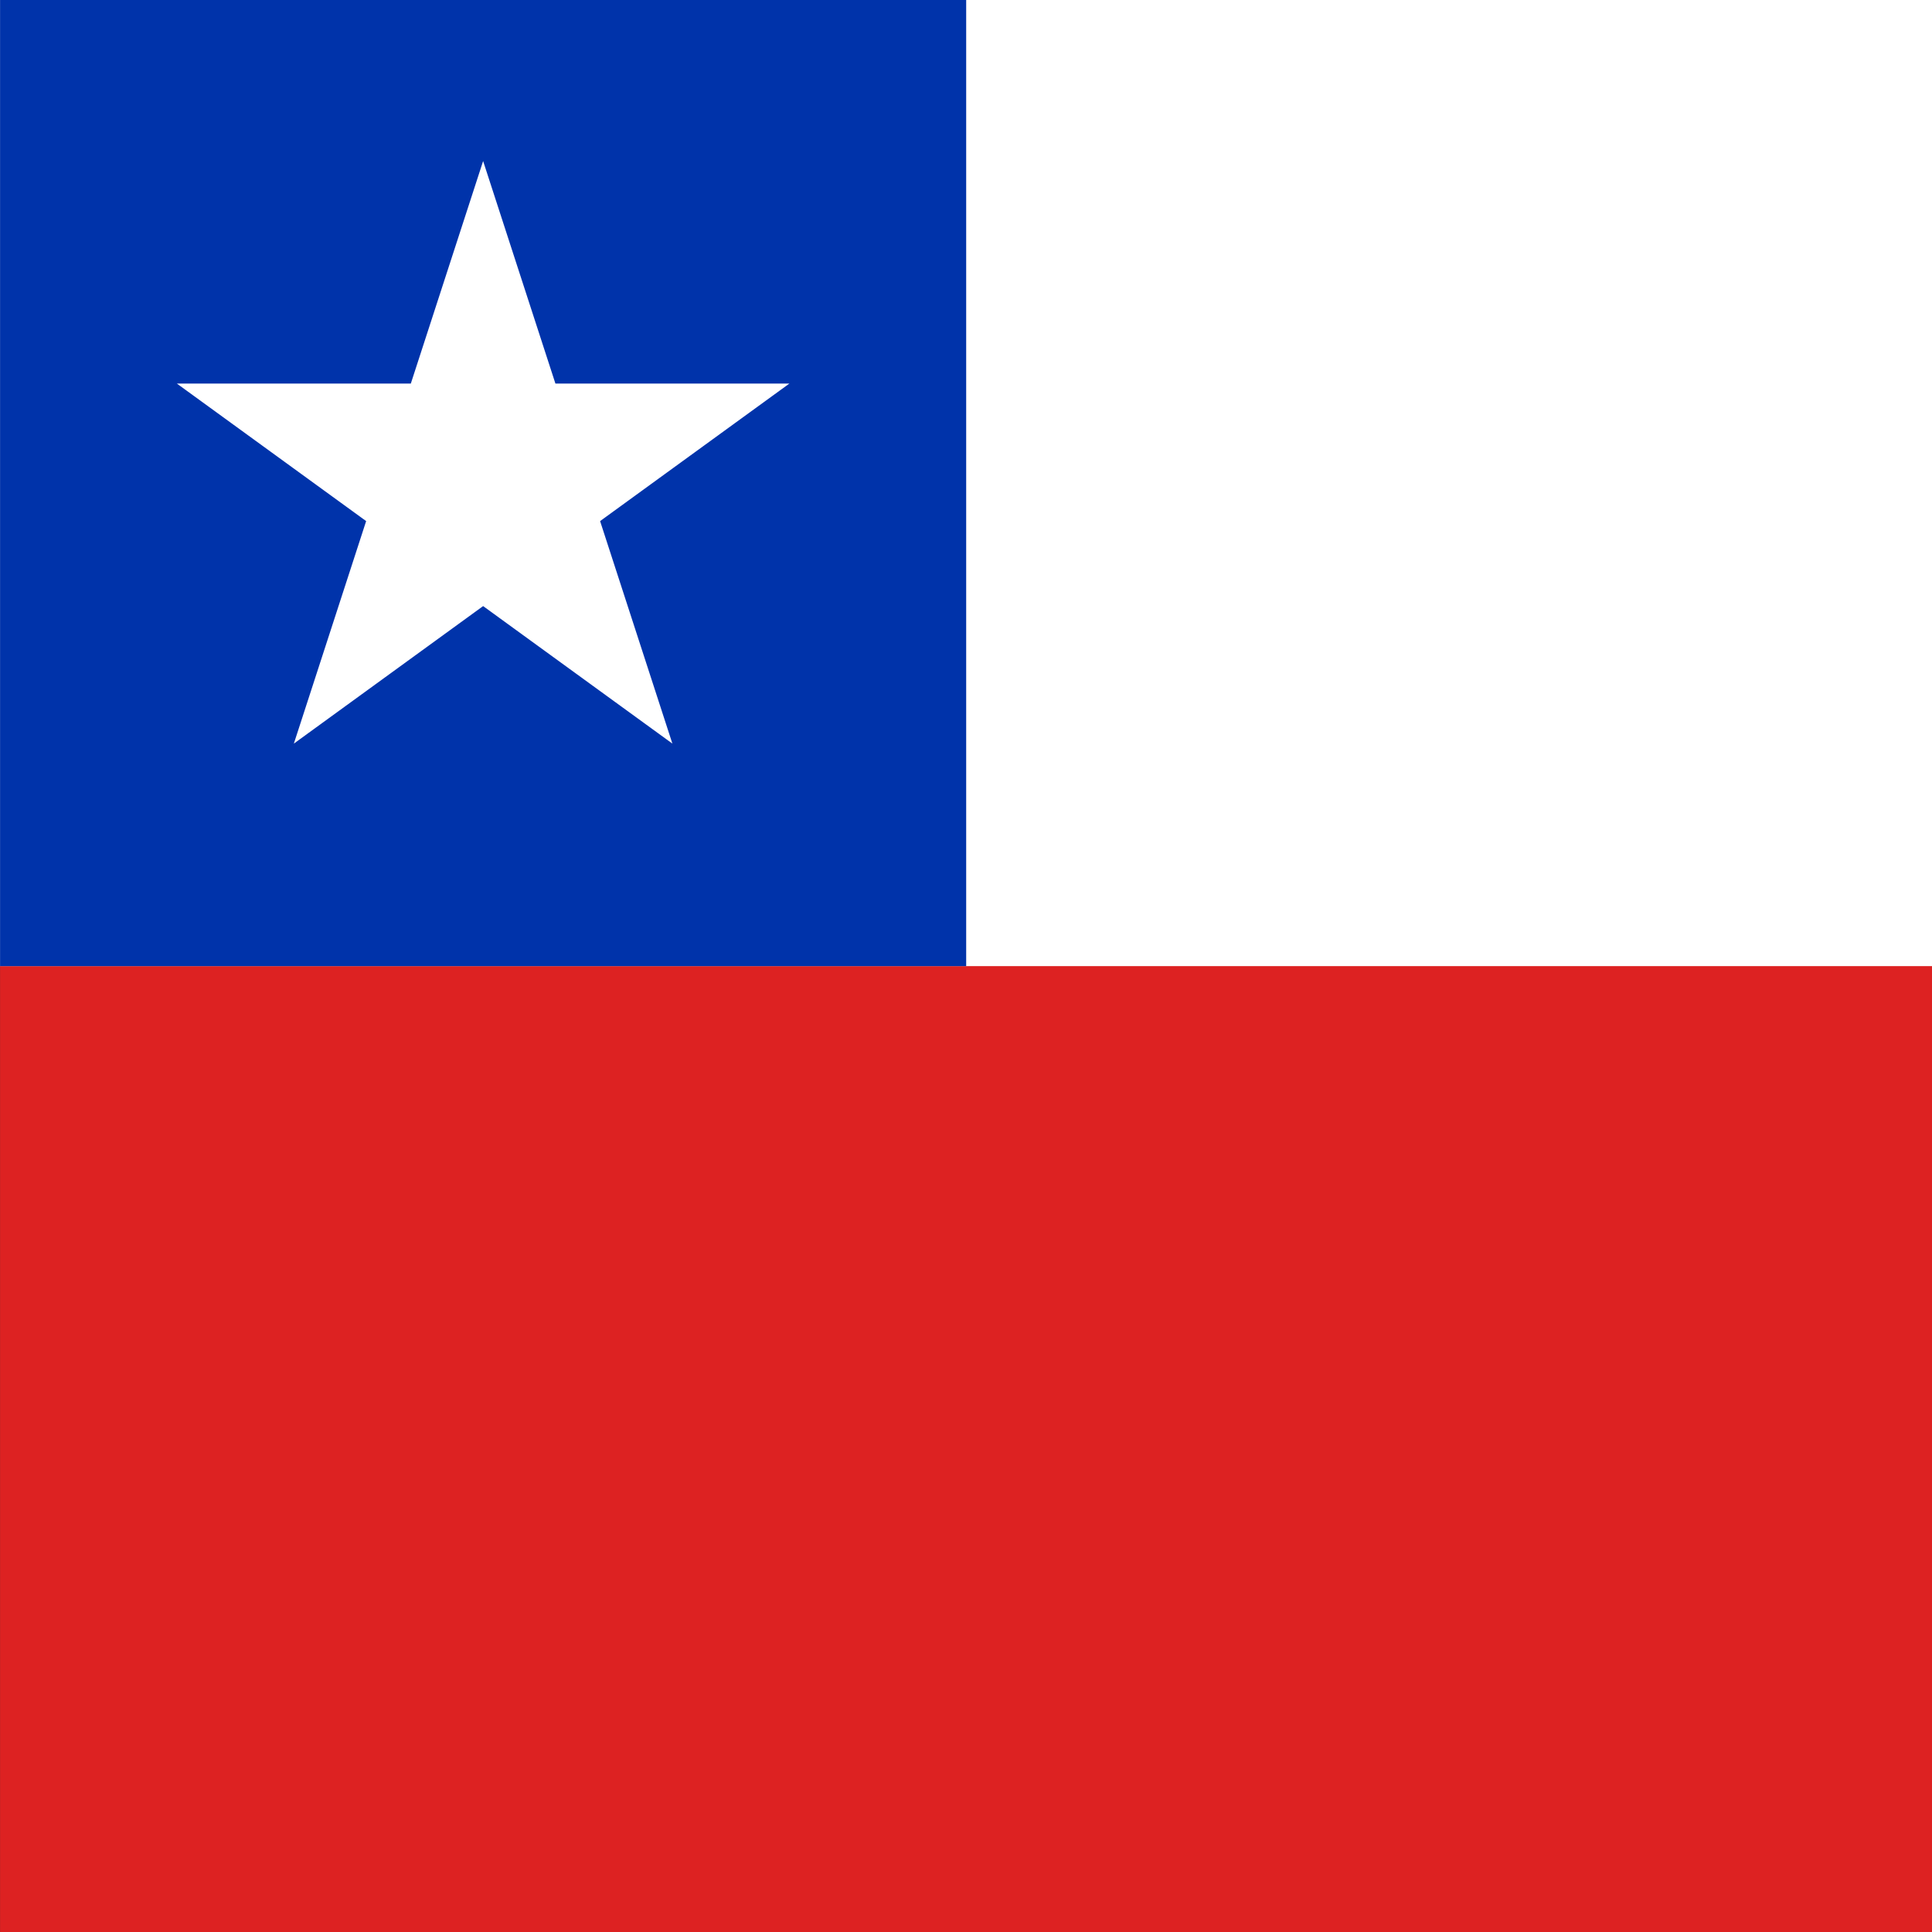 <?xml version="1.0" encoding="UTF-8" standalone="no"?>
<!-- Created with Inkscape (http://www.inkscape.org/) -->

<svg
   width="96"
   height="96"
   viewBox="0 0 96 96"
   version="1.1"
   id="svg5"
   inkscape:version="1.2.2 (732a01da63, 2022-12-09)"
   sodipodi:docname="cl.svg"
   xml:space="preserve"
   xmlns:inkscape="http://www.inkscape.org/namespaces/inkscape"
   xmlns:sodipodi="http://sodipodi.sourceforge.net/DTD/sodipodi-0.dtd"
   xmlns:xlink="http://www.w3.org/1999/xlink"
   xmlns="http://www.w3.org/2000/svg"
   xmlns:svg="http://www.w3.org/2000/svg"><rect x="0" y="0" width="96" height="96" fill="#333333" stroke="none"/><sodipodi:namedview
     id="namedview7"
     pagecolor="#505050"
     bordercolor="#eeeeee"
     borderopacity="1"
     inkscape:showpageshadow="0"
     inkscape:pageopacity="0"
     inkscape:pagecheckerboard="0"
     inkscape:deskcolor="#505050"
     inkscape:document-units="px"
     showgrid="true"
     inkscape:zoom="8"
     inkscape:cx="22.375"
     inkscape:cy="36.875"
     inkscape:window-width="2560"
     inkscape:window-height="1377"
     inkscape:window-x="1912"
     inkscape:window-y="-8"
     inkscape:window-maximized="1"
     inkscape:current-layer="layer1"><inkscape:grid
       type="xygrid"
       id="grid2501"
       empspacing="16"
       originx="0"
       originy="0"
       color="#000000"
       opacity="0.149"
       empcolor="#000000"
       empopacity="0.302"
       spacingx="0.5"
       spacingy="0.5" /></sodipodi:namedview><defs
     id="defs2"><linearGradient
       id="blue"
       inkscape:swatch="solid"><stop
         style="stop-color:#0033aa;stop-opacity:1;"
         offset="0"
         id="stop4015" /></linearGradient><linearGradient
       id="white"
       inkscape:swatch="solid"><stop
         style="stop-color:#ffffff;stop-opacity:1;"
         offset="0"
         id="stop1523" /></linearGradient><linearGradient
       id="red"
       inkscape:swatch="solid"><stop
         style="stop-color:#dd2222;stop-opacity:1;"
         offset="0"
         id="stop1517" /></linearGradient><linearGradient
       inkscape:collect="always"
       xlink:href="#red"
       id="linearGradient1521"
       x1="0"
       y1="12.7"
       x2="38.1"
       y2="12.7"
       gradientUnits="userSpaceOnUse" /><linearGradient
       inkscape:collect="always"
       xlink:href="#white"
       id="linearGradient1527"
       x1="0"
       y1="-12.7"
       x2="38.1"
       y2="-12.7"
       gradientUnits="userSpaceOnUse" /><style
       id="style3354">
      .cls-1 {
        fill: #fff;
      }

      .cls-2 {
        fill: #ffbb26;
      }

      .cls-3 {
        fill: #da0000;
      }

      .cls-4 {
        fill: #239f40;
      }
    </style><linearGradient
       inkscape:collect="always"
       xlink:href="#blue"
       id="linearGradient4019"
       x1="0"
       y1="4.233"
       x2="38.1"
       y2="4.233"
       gradientUnits="userSpaceOnUse" /><style
       id="style7591">
      .cls-1 {
        fill: #fff;
      }

      .cls-2 {
        fill: #ffbb26;
      }

      .cls-3 {
        fill: #da0000;
      }

      .cls-4 {
        fill: #239f40;
      }
    </style><linearGradient
       inkscape:collect="always"
       xlink:href="#white"
       id="linearGradient9544"
       x1="8.661"
       y1="5.946"
       x2="16.739"
       y2="5.946"
       gradientUnits="userSpaceOnUse" /></defs><g
     inkscape:label="cl"
     inkscape:groupmode="layer"
     id="layer1"
     transform="matrix(3.78,0,0,3.78,-24,0)"><rect
       style="fill:url(#linearGradient1521);fill-opacity:1;stroke:none;stroke-width:0.265;stroke-linecap:round;stroke-dasharray:none"
       id="rect5982"
       width="25.4"
       height="25.4"
       x="6.35"
       y="0"
       inkscape:label="red" /><rect
       style="display:inline;fill:url(#linearGradient1527);fill-opacity:1;stroke:none;stroke-width:0.209;stroke-linecap:round;stroke-dasharray:none"
       id="rect10452"
       width="25.4"
       height="12.7"
       x="6.35"
       y="-12.7"
       transform="scale(1,-1)"
       inkscape:label="white" /><rect
       style="display:inline;fill:url(#linearGradient4019);fill-opacity:1;stroke:none;stroke-width:0.209;stroke-linecap:round;stroke-dasharray:none"
       id="rect8946"
       width="12.7"
       height="12.7"
       x="6.35"
       y="0"
       inkscape:label="blue" /><path
       style="stroke-width:0.026;stroke-dasharray:none;stroke:none;stroke-opacity:1;fill:url(#linearGradient9544);stroke-linecap:round;stroke-linejoin:round;font-variation-settings:'wght' 700;paint-order:stroke fill markers;fill-opacity:1"
       d="M 12.7,2.117 10.212,9.775 16.726,5.042 H 8.674 l 6.514,4.733 z"
       id="path9536"
       inkscape:label="star" /><g
       id="g9367"
       inkscape:label="guides (hide me)"
       style="display:none;fill:none;stroke:#00ff00;stroke-width:0.026;stroke-linecap:round;stroke-linejoin:round;stroke-dasharray:none;stroke-opacity:1"><path
         sodipodi:type="star"
         style="font-variation-settings:'wght' 700;stroke-width:0.1;stroke-linecap:round;stroke-linejoin:round;stroke-dasharray:none;paint-order:stroke fill markers"
         id="path9532"
         inkscape:flatsided="true"
         sodipodi:sides="5"
         sodipodi:cx="24"
         sodipodi:cy="24"
         sodipodi:r1="16"
         sodipodi:r2="12.944272"
         sodipodi:arg1="-1.5707963"
         sodipodi:arg2="-0.9424778"
         inkscape:rounded="0"
         inkscape:randomized="0"
         d="m 24,8 15.217,11.056 -5.812,17.889 -18.809,0 -5.812,-17.889 z"
         transform="matrix(0.265,0,0,0.265,6.35,0)"
         inkscape:transform-center-y="-1.5278641" /><path
         style="font-variation-settings:'wght' 700;stroke-width:0.026;stroke-linecap:round;stroke-linejoin:round;stroke-dasharray:none;paint-order:stroke fill markers"
         d="M 12.7,2.117 10.212,9.775 16.726,5.042 H 8.674 l 6.514,4.733 z"
         id="path9534" /></g></g></svg>
